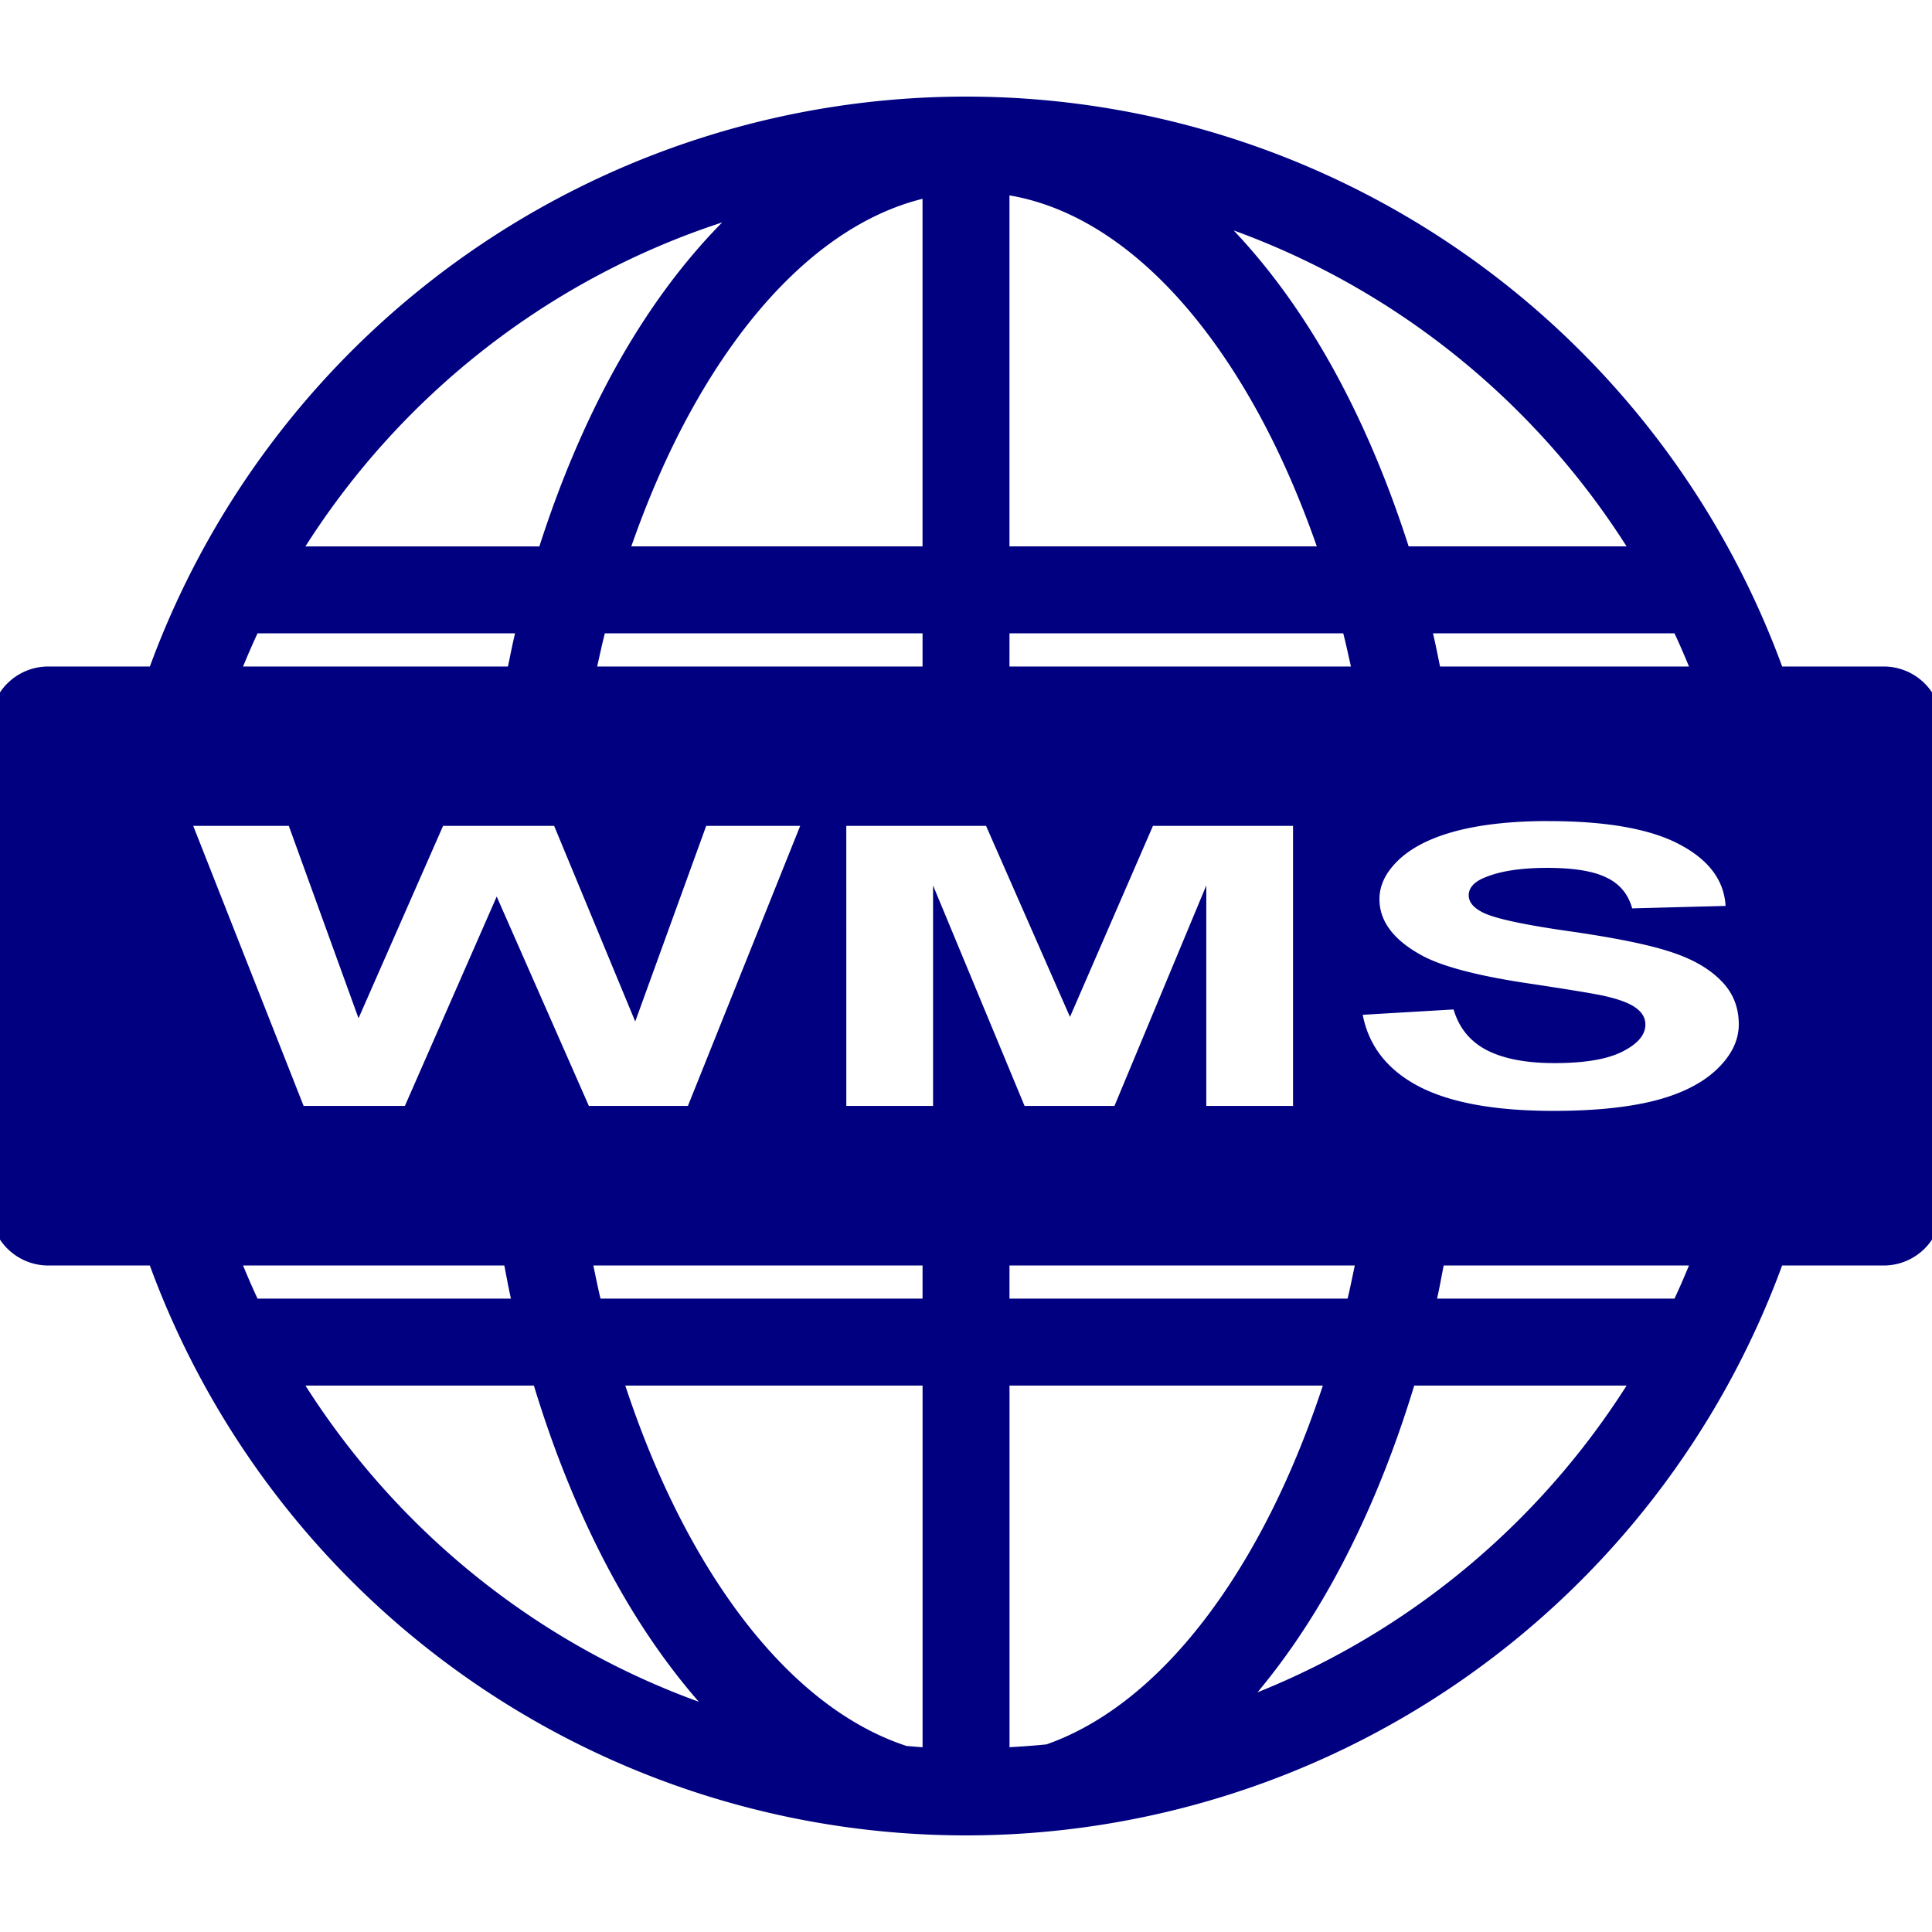 <svg height="100" width="100" xmlns="http://www.w3.org/2000/svg"><path d="m49.953 5a45 45 0 0 0 -42.195 29.498h-5.258a3.002 3.002 0 0 0 -3.002 3.002v25a3.002 3.002 0 0 0 3.002 3.002h5.256a45 45 0 0 0 42.244 29.498 45 45 0 0 0 42.242-29.498h5.258a3.002 3.002 0 0 0 3.002-3.002v-25a3.002 3.002 0 0 0 -3.002-3.002h-5.256a45 45 0 0 0 -42.244-29.498 45 45 0 0 0 -.047 0zm2.297 5.113c4.741.807 9.271 4.713 12.84 11.193 1.15 2.089 2.179 4.433 3.068 6.975h-15.908zm-4.5.178v17.99h-15.074c.889-2.541 1.916-4.886 3.066-6.975 3.359-6.1 7.571-9.914 12.008-11.016zm-10.367 1.219c-2.092 2.117-3.971 4.698-5.584 7.627-1.512 2.745-2.813 5.819-3.881 9.145h-12.109c4.982-7.835 12.579-13.831 21.574-16.771zm26.469.416c8.458 3.071 15.587 8.88 20.34 16.355h-11.281c-1.066-3.326-2.366-6.4-3.877-9.145-1.509-2.74-3.251-5.174-5.182-7.211zm-50.521 20.855h13.328c-.135.561-.247 1.143-.367 1.717h-13.711c.238-.579.485-1.152.75-1.717zm17.977 0h16.443v1.717h-16.842c.131-.574.253-1.158.398-1.717zm20.943 0h17.275c.145.559.267 1.143.398 1.717h-17.674zm21.92 0h12.5c.265.564.512 1.138.75 1.717h-12.885c-.12-.574-.23-1.156-.365-1.717zm5.967 9.719c3.005 0 5.264.4 6.777 1.197 1.524.798 2.324 1.862 2.4 3.193l-4.834.127c-.207-.745-.654-1.277-1.34-1.6-.675-.33-1.692-.496-3.053-.496-1.404 0-2.504.176-3.299.525-.512.224-.768.523-.768.898 0 .343.24.637.719.881.61.31 2.09.633 4.441.969 2.352.336 4.088.686 5.209 1.049 1.132.356 2.015.846 2.646 1.473.642.62.963 1.388.963 2.305 0 .831-.381 1.609-1.143 2.334-.762.725-1.841 1.265-3.234 1.621-1.393.349-3.13.523-5.209.523-3.026 0-5.351-.422-6.973-1.266-1.622-.85-2.591-2.085-2.906-3.707l4.703-.277c.283.956.855 1.657 1.715 2.105.871.448 2.04.672 3.51.672 1.557 0 2.728-.198 3.512-.594.795-.402 1.191-.868 1.191-1.402 0-.343-.168-.634-.506-.871-.327-.244-.903-.455-1.73-.633-.566-.119-1.857-.33-3.871-.633-2.591-.389-4.408-.867-5.453-1.434-1.47-.798-2.205-1.771-2.205-2.918 0-.738.343-1.425 1.029-2.064.697-.646 1.693-1.138 2.988-1.475 1.306-.336 2.879-.504 4.719-.504zm-70.137.246h4.947l3.609 9.959 4.377-9.959h5.748l4.197 10.127 3.674-10.127h4.865l-5.812 14.496h-5.127l-4.77-10.836-4.752 10.836h-5.242zm33.803 0h7.234l4.344 9.889 4.295-9.889h7.25v14.496h-4.49v-11.41l-4.752 11.41h-4.654l-4.736-11.41v11.41h-4.49zm-31.223 22.756h13.523c.112.573.215 1.154.342 1.715h-13.115c-.265-.564-.512-1.137-.75-1.715zm18.129 0h17.041v1.715h-16.668c-.137-.56-.25-1.142-.373-1.715zm21.541 0h17.873c-.123.573-.236 1.155-.373 1.715h-17.5zm22.473 0h12.697c-.238.578-.485 1.151-.75 1.715h-12.289c.127-.561.23-1.142.342-1.715zm-58.914 6.215h11.824c1.117 3.675 2.518 7.056 4.166 10.049 1.294 2.35 2.762 4.473 4.369 6.316-8.466-3.069-15.603-8.884-20.359-16.365zm16.555 0h15.387v18.719c-.277-.015-.551-.044-.826-.064-4.131-1.349-8.032-5.058-11.182-10.777-1.286-2.335-2.424-4.984-3.379-7.877zm19.887 0h16.219c-.955 2.893-2.093 5.542-3.379 7.877-3.085 5.602-6.889 9.278-10.926 10.695-.634.065-1.272.111-1.914.146zm20.947 0h10.994c-4.519 7.108-11.189 12.704-19.105 15.877 1.443-1.728 2.767-3.684 3.947-5.828 1.648-2.992 3.049-6.373 4.164-10.049z" fill="#000080" stroke-dashoffset="20" stroke-linecap="round" stroke-linejoin="round" stroke-width="8.653"/></svg>